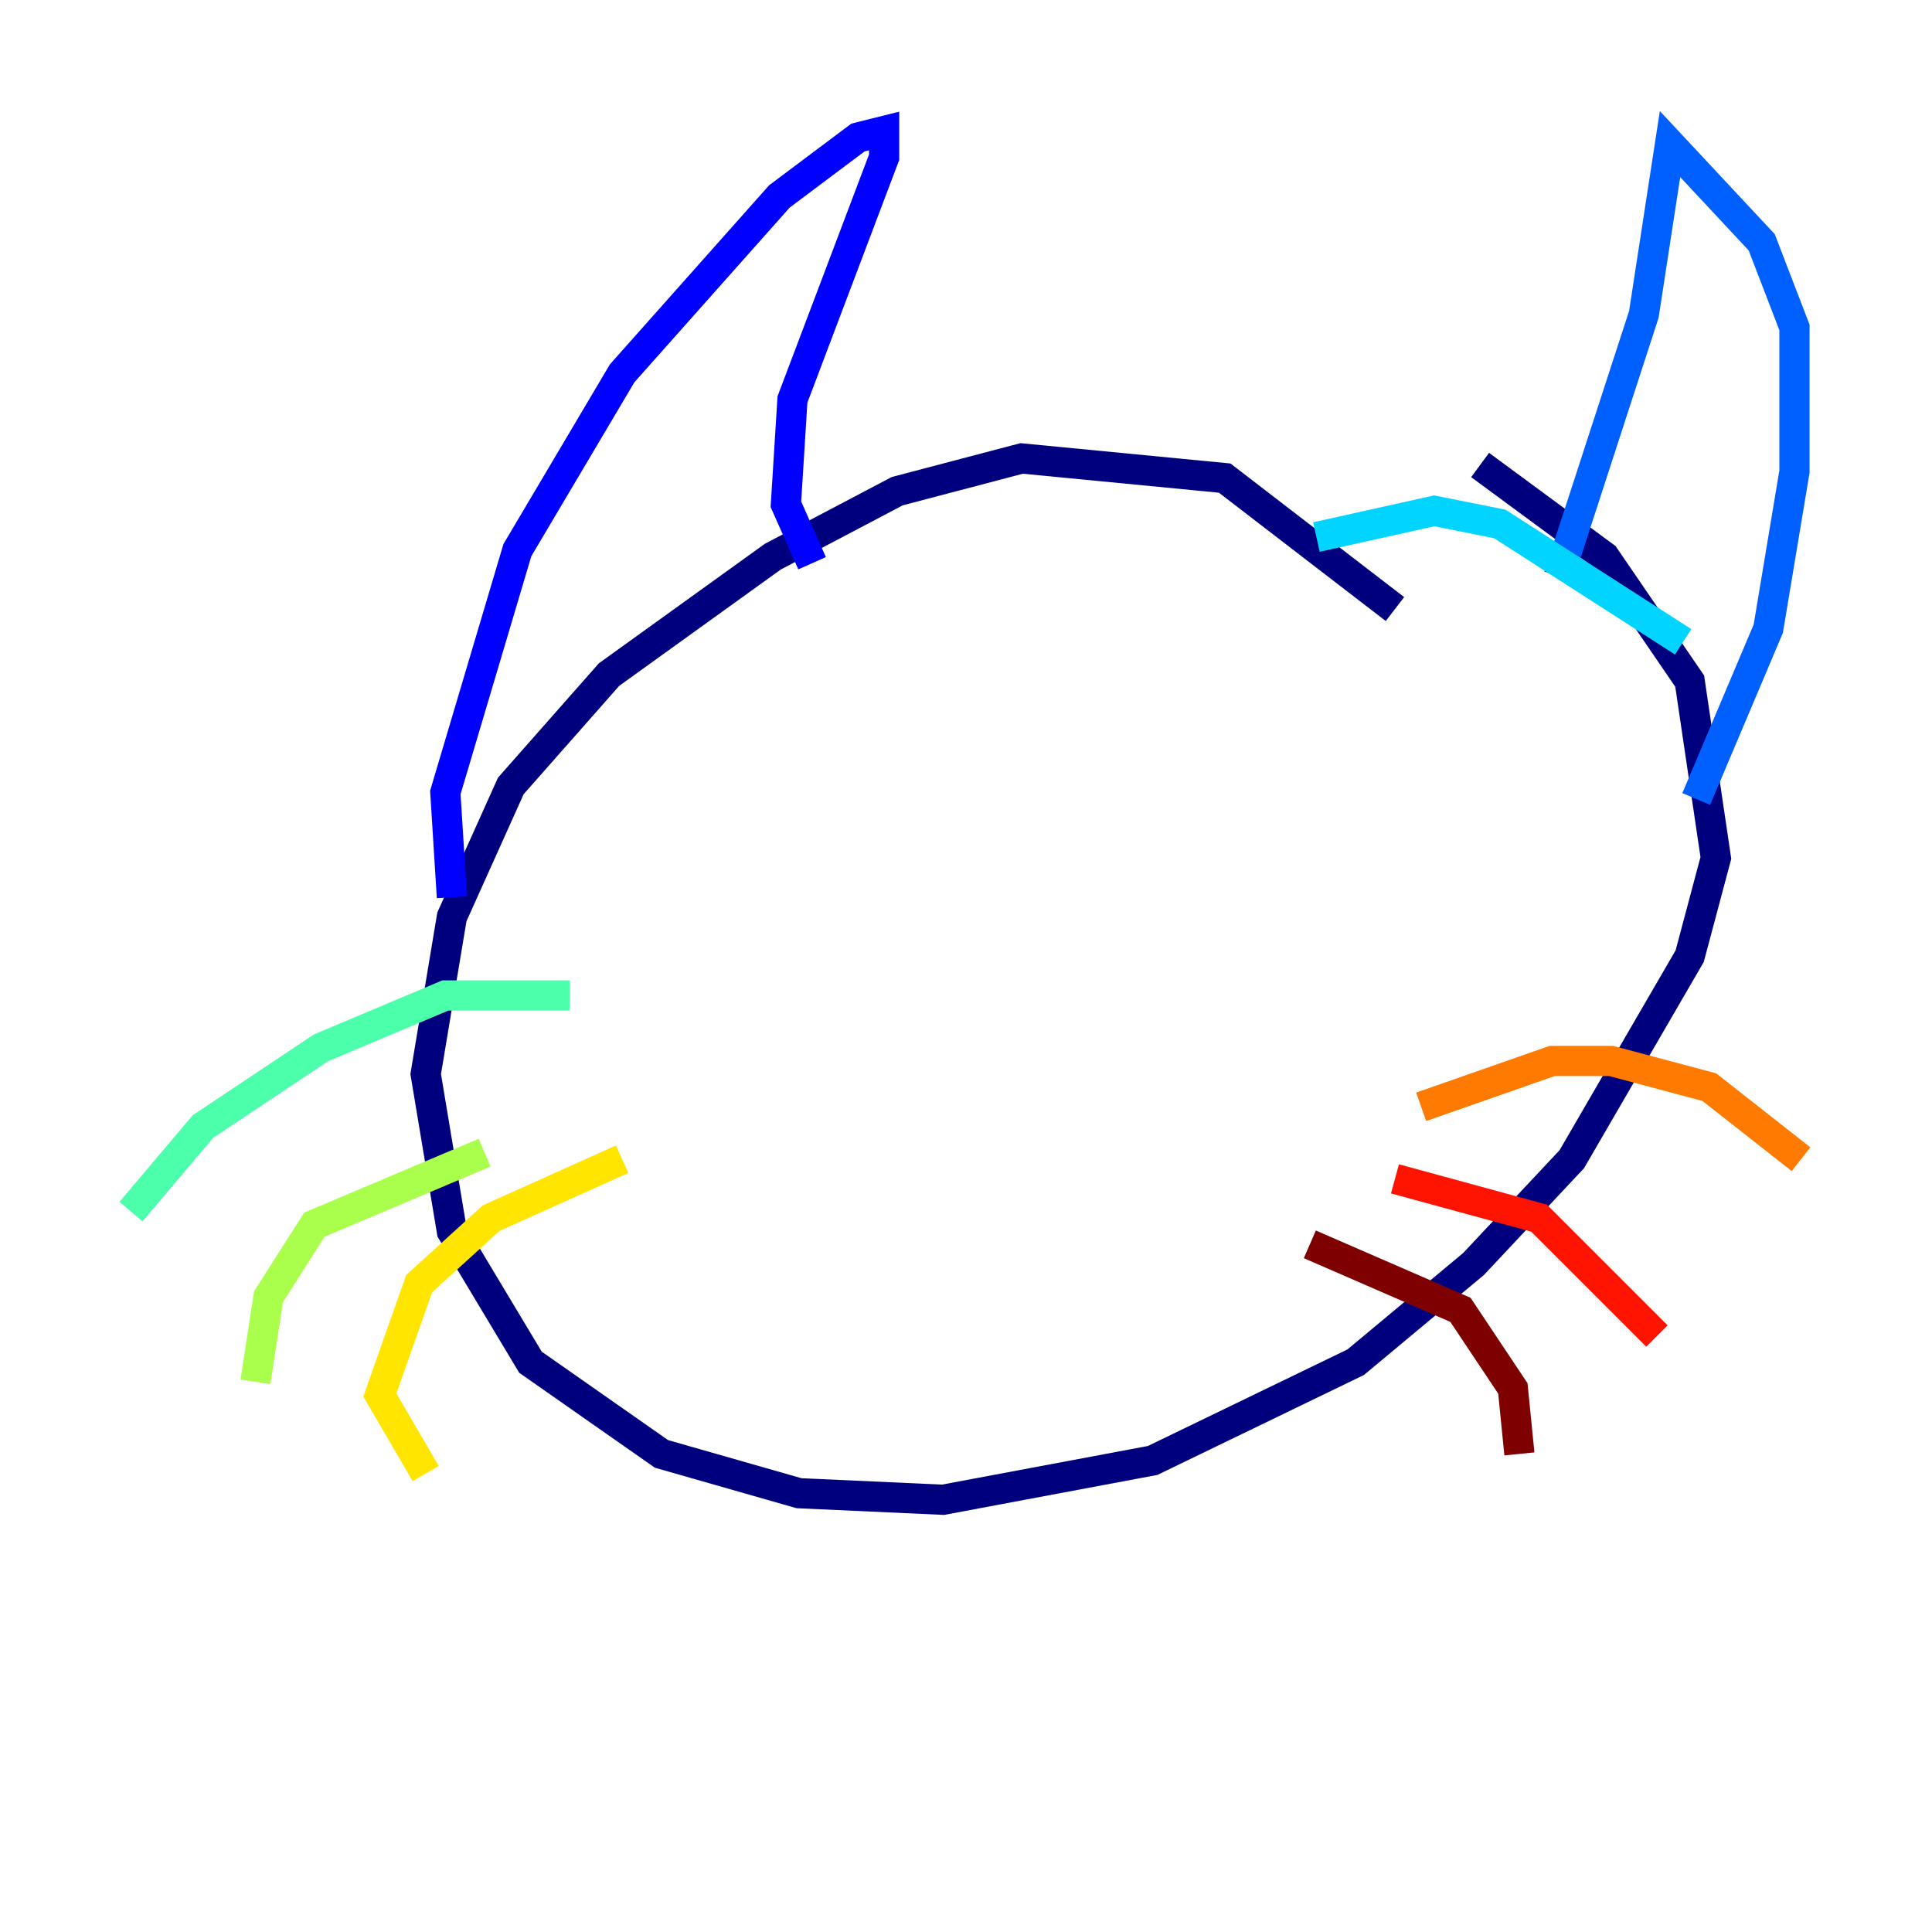 <?xml version="1.0" encoding="utf-8" ?>
<svg baseProfile="tiny" height="128" version="1.2" viewBox="0,0,128,128" width="128" xmlns="http://www.w3.org/2000/svg" xmlns:ev="http://www.w3.org/2001/xml-events" xmlns:xlink="http://www.w3.org/1999/xlink"><defs /><polyline fill="none" points="92.42,40.352 81.139,31.675 67.688,30.373 59.444,32.542 51.2,36.881 40.352,44.691 33.844,52.068 29.939,60.746 28.203,71.159 29.939,81.573 35.146,90.251 43.824,96.325 52.936,98.929 62.481,99.363 76.366,96.759 89.817,90.251 97.627,83.742 104.136,76.8 111.946,63.349 113.681,56.841 111.946,45.125 106.305,36.881 98.061,30.807" stroke="#00007f" stroke-width="2" /><polyline fill="none" points="29.939,59.444 29.505,52.502 34.278,36.447 41.22,24.732 51.634,13.017 56.841,9.112 58.576,8.678 58.576,10.414 52.502,26.468 52.068,33.41 53.803,37.315" stroke="#0000fe" stroke-width="2" /><polyline fill="none" points="112.38,52.936 117.153,41.654 118.888,31.241 118.888,21.695 116.719,16.054 110.644,9.546 108.909,20.827 103.268,38.183" stroke="#0060ff" stroke-width="2" /><polyline fill="none" points="87.214,35.58 95.024,33.844 99.363,34.712 111.512,42.522" stroke="#00d4ff" stroke-width="2" /><polyline fill="none" points="37.749,65.953 29.505,65.953 21.261,69.424 13.451,74.63 8.678,80.271" stroke="#4cffaa" stroke-width="2" /><polyline fill="none" points="32.108,76.366 20.827,81.139 17.79,85.912 16.922,91.552" stroke="#aaff4c" stroke-width="2" /><polyline fill="none" points="41.22,76.8 32.542,80.705 27.77,85.044 25.166,92.42 28.203,97.627" stroke="#ffe500" stroke-width="2" /><polyline fill="none" points="94.156,73.329 102.834,70.291 106.739,70.291 113.248,72.027 119.322,76.8" stroke="#ff7a00" stroke-width="2" /><polyline fill="none" points="92.42,78.102 101.966,80.705 109.776,88.515" stroke="#fe1200" stroke-width="2" /><polyline fill="none" points="86.78,82.441 96.759,86.78 100.231,91.986 100.664,96.325" stroke="#7f0000" stroke-width="2" /></svg>